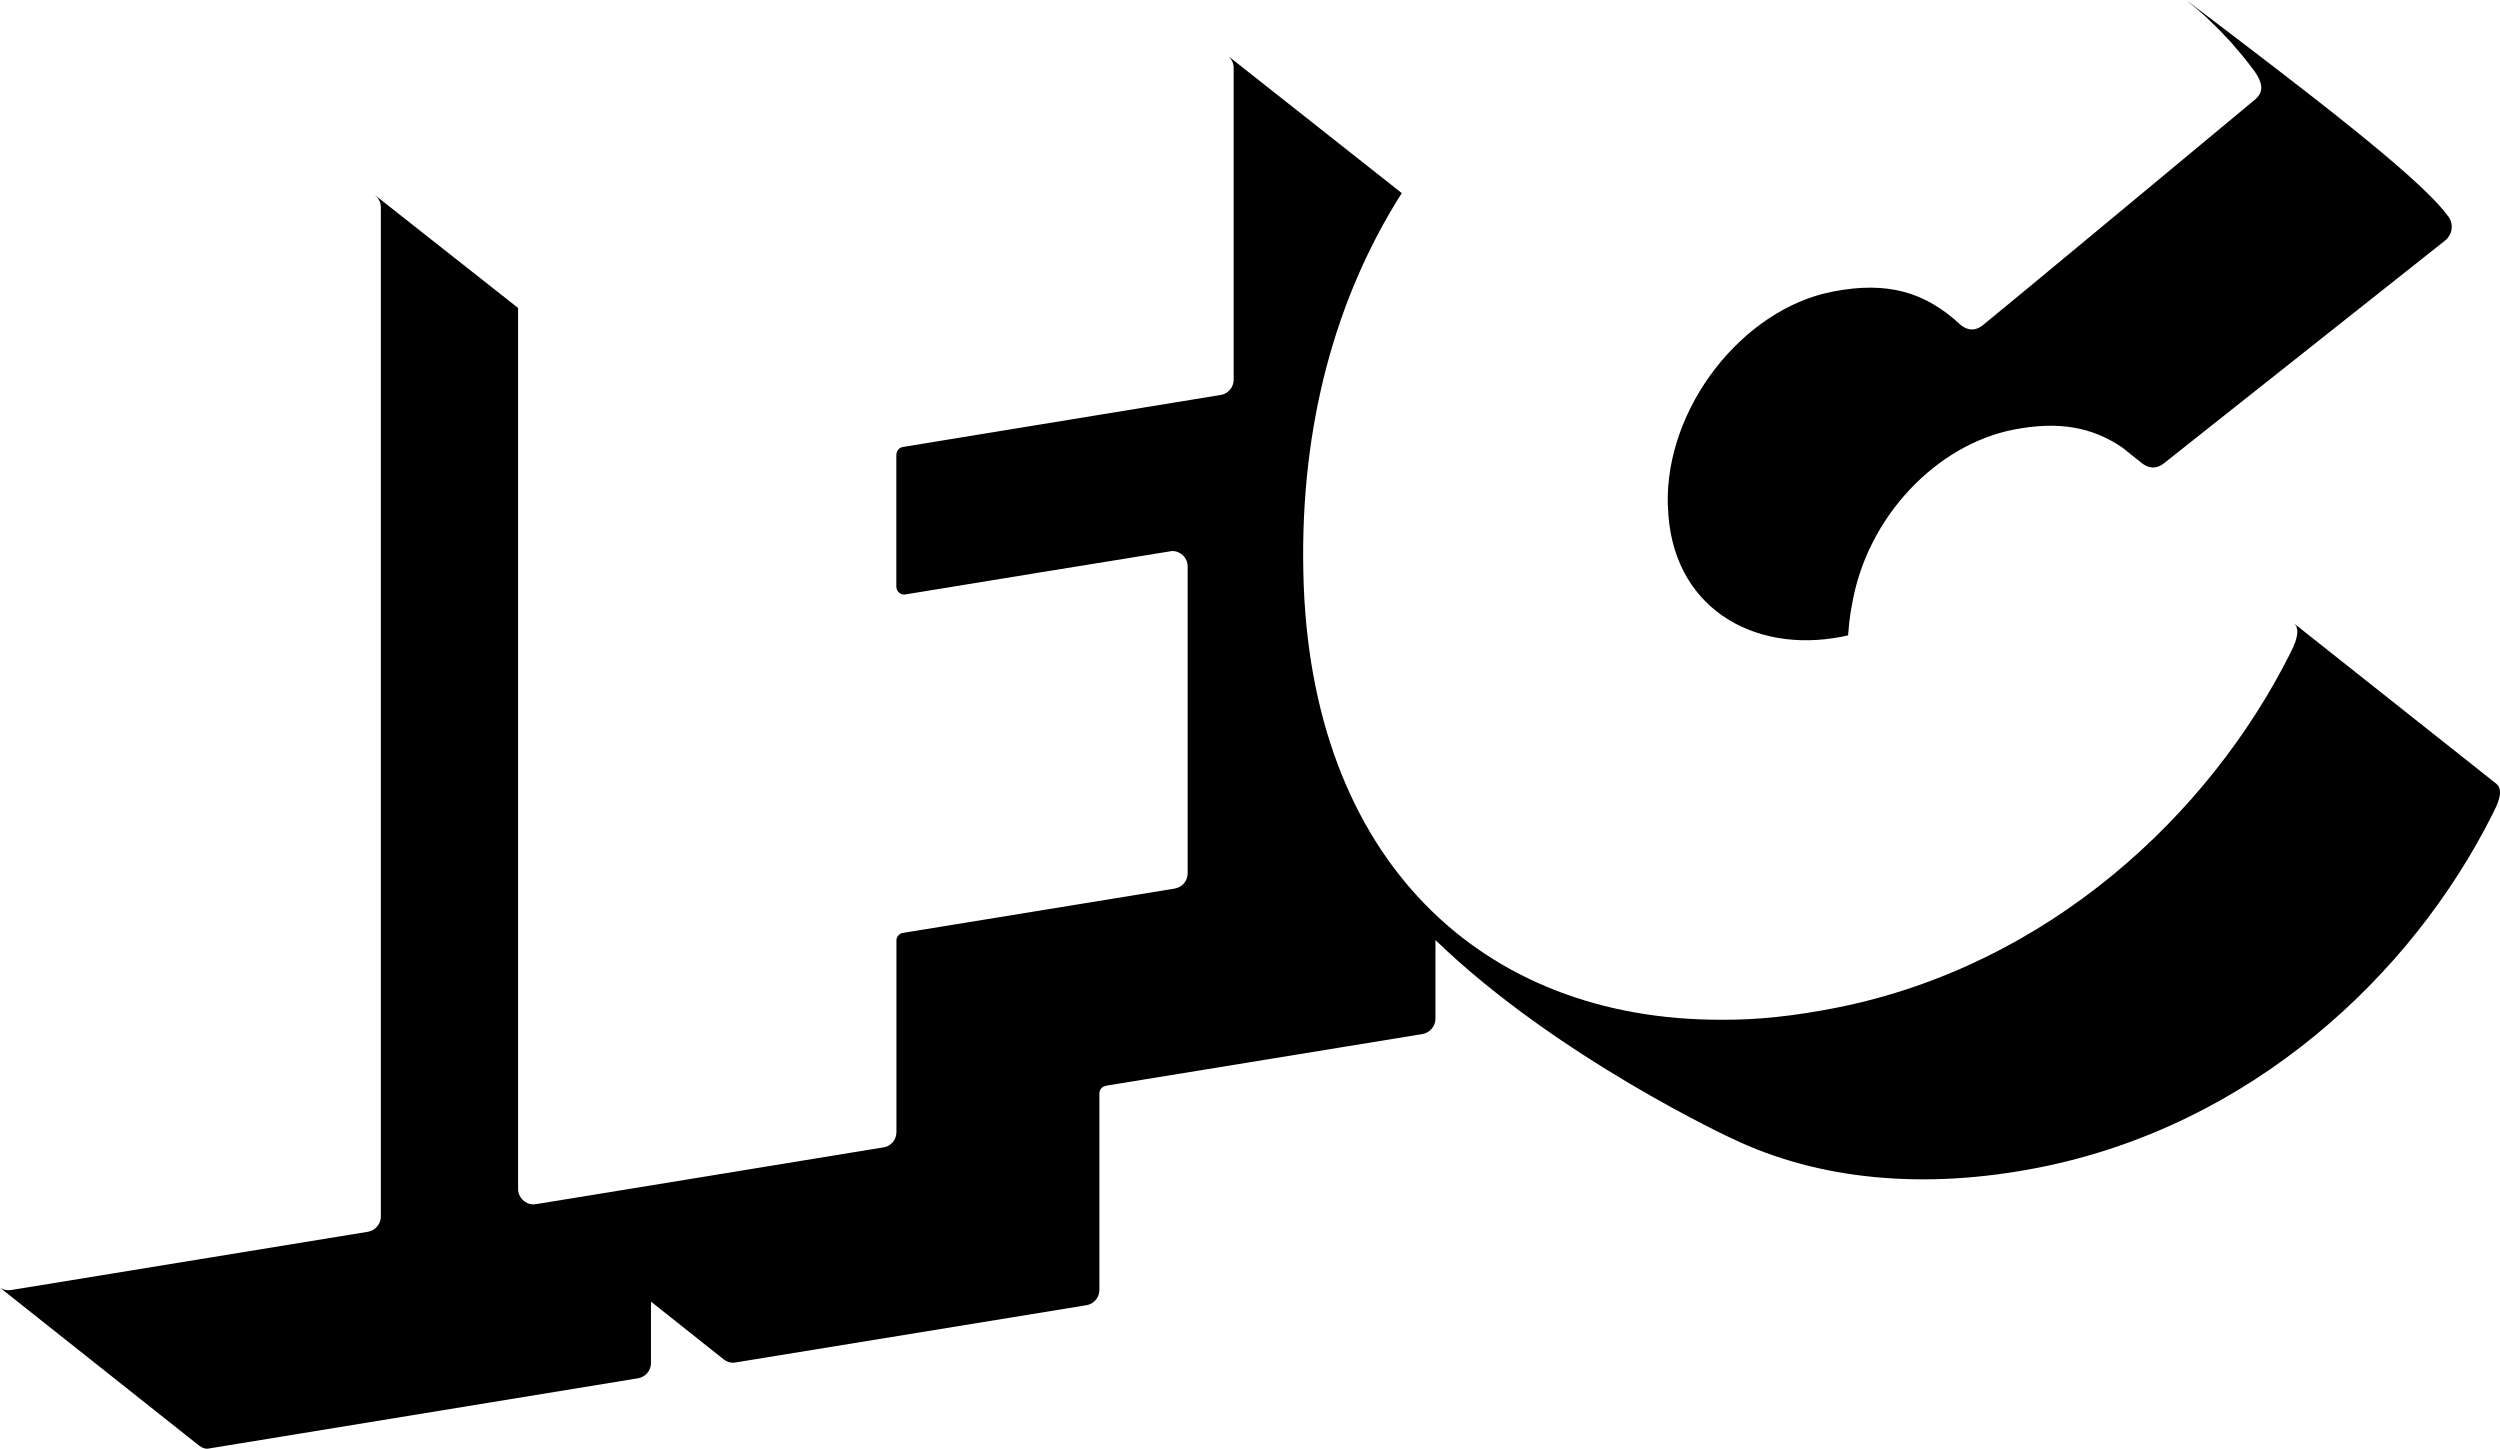 <svg version="1.1" xmlns="http://www.w3.org/2000/svg" viewBox="0 -0.027 245 142" role="img">
  <path d="M239.781,20.995C237.029,17.294,226.154,9.007,214.275,0c0.285,0.227,0.568,0.472,0.85,0.706 c0.041,0.03,0.084,0.059,0.105,0.085c0.271,0.239,0.541,0.47,0.807,0.707c0.029,0.036,0.066,0.075,0.123,0.108 c0.254,0.242,0.5,0.484,0.752,0.734c0.037,0.023,0.078,0.055,0.102,0.088c0.529,0.506,1.016,1.037,1.52,1.581 c0.027,0.029,0.053,0.074,0.102,0.104c0.217,0.26,0.455,0.523,0.666,0.781c0.055,0.041,0.086,0.096,0.119,0.141 c0.232,0.26,0.443,0.525,0.66,0.797c0.023,0.045,0.051,0.078,0.102,0.125c0.207,0.279,0.441,0.563,0.65,0.848 c1.074,1.449,0.949,2.268,0.119,2.959c-0.83,0.695-25.609,21.285-26.631,22.076c-1.006,0.805-1.85,0.26-2.219-0.064 c-3.406-3.156-7.104-4.296-12.543-3.217c-8.803,1.729-16.357,11.374-16.117,20.868l0.02,0.194 c0.268,9.773,8.266,14.479,17.074,12.742c0.184-0.047,0.371-0.078,0.576-0.127c0.15-1.99,0.373-2.936,0.373-2.936 c1.463-8.756,8.379-15.756,15.82-17.217c4.467-0.881,7.764-0.24,10.689,1.752c0.025,0.033,1.842,1.469,1.85,1.477 c0.371,0.312,1.215,0.86,2.221,0.066l27.531-21.812l0,0c0.414-0.327,0.678-0.82,0.678-1.383 C240.267,21.718,240.07,21.298,239.781,20.995z M244.652,76.791l-19.84-15.723v0.005c0.049,0.047,0.096,0.077,0.123,0.129 c0.002,0.002,0.006,0.005,0.008,0.008c0.033,0.049,0.07,0.084,0.098,0.137c0.004,0.003,0.004,0.008,0.004,0.01 c0.02,0.054,0.033,0.109,0.045,0.168c0,0.002,0,0.004,0.002,0.007c0.115,0.384,0.002,0.896-0.16,1.378 c-0.002,0.006-0.006,0.014-0.008,0.018c-0.016,0.062-0.043,0.123-0.078,0.168c-0.008,0.027-0.014,0.039-0.02,0.051 c-0.016,0.059-0.033,0.114-0.053,0.154c-0.006,0.03-0.01,0.045-0.018,0.061c-0.027,0.054-0.059,0.105-0.082,0.143 c-0.006,0.035-0.016,0.053-0.023,0.068c-0.014,0.049-0.033,0.08-0.059,0.129c-0.023,0.039-0.039,0.061-0.051,0.082 c-0.012,0.041-0.096,0.208-0.123,0.264c-7.947,15.812-23.705,30.544-44.402,34.673c-4.148,0.826-7.902,1.219-11.311,1.188 c-23.473,0.053-40.367-15.678-40.973-43.722l-0.006-0.304c-0.285-14.306,3.191-26.718,9.504-36.757 c0.064-0.075,0.1-0.153,0.137-0.234c-2.096-1.662-16.526-13.043-16.97-13.4c0.302,0.277,0.503,0.684,0.503,1.133v1.057v29.488v0.014 c0,0.756-0.559,1.396-1.298,1.499l0,0l-30.986,5.071l0,0h-0.003l0.003,0.007c-0.426,0-0.771,0.346-0.771,0.788l-0.004-0.002v12.923 l0.004-0.003c0,0.426,0.348,0.772,0.771,0.772l-0.003,0.007c0,0,26.136-4.274,26.257-4.274c0.838,0,1.521,0.668,1.521,1.521v0.01 v30.039v0.01c0,0.774-0.553,1.38-1.284,1.505l-26.491,4.32v0.002h-0.003l0.003,0.007c-0.379,0-0.699,0.28-0.764,0.66v18.863v0.01 c0,0.799-0.607,1.456-1.375,1.513c0,0-30.521,5.004-33.882,5.537c-0.038,0.006-0.085,0.012-0.126,0.016 c-0.104,0.012-0.17,0.02-0.174,0.02c-0.838,0-1.521-0.683-1.521-1.521v-0.01v-86.32L36.736,19.085c0,0,0.01,0.01,0.023,0.027 c0.347,0.279,0.565,0.703,0.565,1.184v1.068v97.814v0.009c0,0.729-0.536,1.362-1.237,1.494l0,0l-34.949,5.707 c-0.104,0.018-0.211,0.026-0.321,0.026c-0.302,0-0.583-0.101-0.817-0.248l19.266,15.283c0.4,0.322,0.688,0.524,1.111,0.491 c0.029-0.003,42.165-6.899,42.165-6.899c0.71-0.128,1.253-0.733,1.253-1.485v-6.028l7.142,5.676l0,0 c0.506,0.405,1.06,0.303,1.06,0.303l34.475-5.623c0.716-0.112,1.268-0.753,1.268-1.495v-19.282c0.014-0.353,0.252-0.629,0.555-0.699 l0.203-0.056c0.004,0,0.008,0,0.012,0l0,0l30.9-5.044l0,0c0.715-0.124,1.264-0.764,1.264-1.503v-7.708 c11.883,11.506,29.104,19.473,29.113,19.473c8.43,4.023,18.732,5.063,30.094,2.81c20.725-4.13,36.418-18.762,44.363-34.573 C244.669,78.971,245.457,77.459,244.652,76.791z"/>
</svg>
